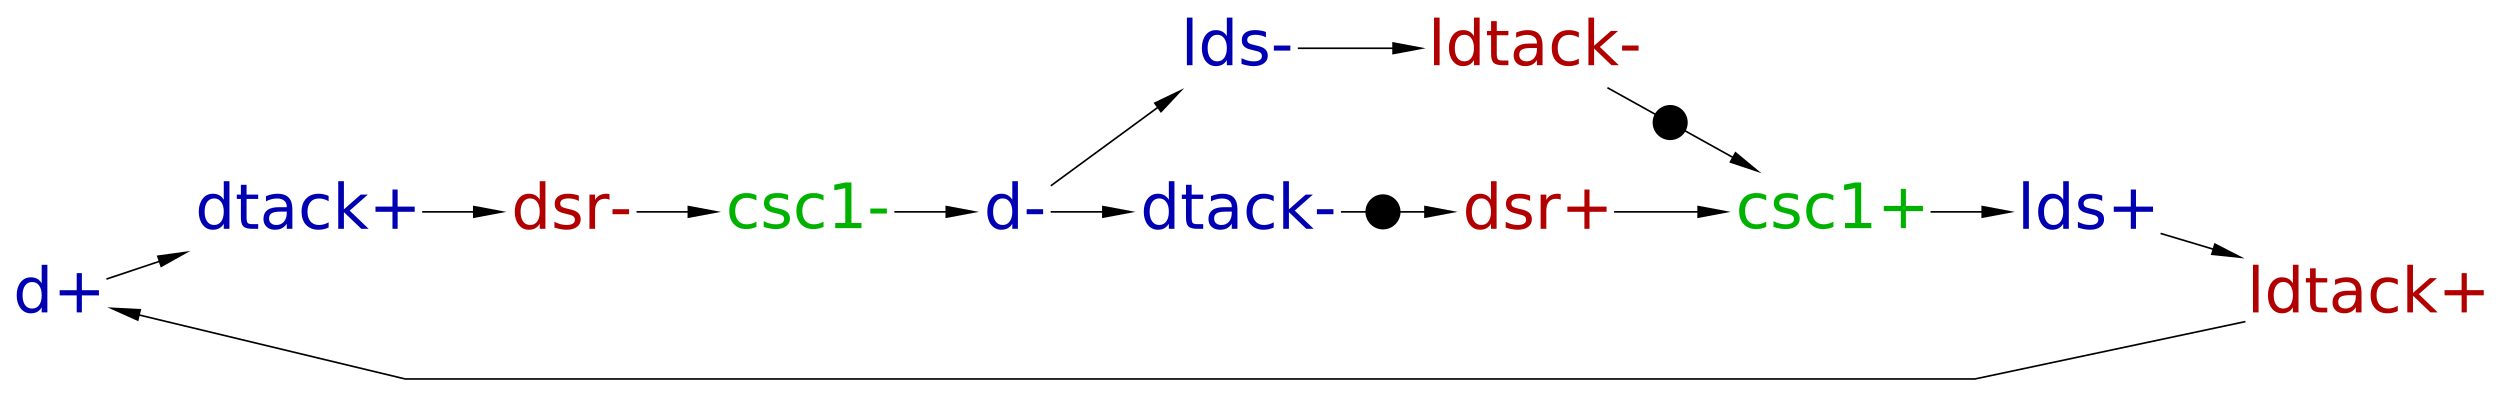 <?xml version="1.0" encoding="UTF-8"?>
<!DOCTYPE svg PUBLIC '-//W3C//DTD SVG 1.0//EN'
          'http://www.w3.org/TR/2001/REC-SVG-20010904/DTD/svg10.dtd'>
<svg color-interpolation="auto" color-rendering="auto" fill="black" fill-opacity="1" font-family="'Dialog'" font-size="12px" font-style="normal" font-weight="normal" height="100%" image-rendering="auto" shape-rendering="auto" stroke="black" stroke-dasharray="none" stroke-dashoffset="0" stroke-linecap="square" stroke-linejoin="miter" stroke-miterlimit="10" stroke-opacity="1" stroke-width="1" text-rendering="auto" width="100%" xmlns="http://www.w3.org/2000/svg" xmlns:xlink="http://www.w3.org/1999/xlink" viewBox="0 0 1496 241" preserveAspectRatio="xMidYMid slice"><!--Generated by the Batik Graphics2D SVG Generator--><defs id="genericDefs"
  /><g
  ><g fill="rgb(0,0,178)" font-family="sans-serif" font-size="0.75px" stroke="rgb(0,0,178)" transform="scale(50,50) translate(0.102,4.536) matrix(1,0,0,1,0.59,-1)"
    ><path d="M-0.193 -0.145 L-0.193 -0.367 L-0.125 -0.367 L-0.125 0.203 L-0.193 0.203 L-0.193 0.142 Q-0.214 0.178 -0.246 0.196 Q-0.279 0.214 -0.324 0.214 Q-0.398 0.214 -0.445 0.154 Q-0.492 0.095 -0.492 -0.002 Q-0.492 -0.098 -0.445 -0.158 Q-0.398 -0.217 -0.324 -0.217 Q-0.279 -0.217 -0.246 -0.199 Q-0.214 -0.181 -0.193 -0.145 ZM-0.422 -0.002 Q-0.422 0.073 -0.392 0.115 Q-0.361 0.157 -0.308 0.157 Q-0.254 0.157 -0.223 0.115 Q-0.193 0.073 -0.193 -0.002 Q-0.193 -0.076 -0.223 -0.118 Q-0.254 -0.161 -0.308 -0.161 Q-0.361 -0.161 -0.392 -0.118 Q-0.422 -0.076 -0.422 -0.002 ZM0.288 -0.267 L0.288 -0.063 L0.492 -0.063 L0.492 -0.001 L0.288 -0.001 L0.288 0.203 L0.226 0.203 L0.226 -0.001 L0.022 -0.001 L0.022 -0.063 L0.226 -0.063 L0.226 -0.267 L0.288 -0.267 Z" stroke="none"
    /></g
    ><g fill="rgb(0,0,178)" font-family="sans-serif" font-size="0.75px" stroke="rgb(0,0,178)" transform="matrix(50,0,0,50,183.55,126.781)"
    ><path d="M-0.993 -0.145 L-0.993 -0.367 L-0.925 -0.367 L-0.925 0.203 L-0.993 0.203 L-0.993 0.142 Q-1.014 0.178 -1.046 0.196 Q-1.079 0.214 -1.124 0.214 Q-1.199 0.214 -1.245 0.154 Q-1.292 0.095 -1.292 -0.002 Q-1.292 -0.098 -1.245 -0.158 Q-1.199 -0.217 -1.124 -0.217 Q-1.079 -0.217 -1.046 -0.199 Q-1.014 -0.181 -0.993 -0.145 ZM-1.222 -0.002 Q-1.222 0.073 -1.192 0.115 Q-1.161 0.157 -1.108 0.157 Q-1.054 0.157 -1.024 0.115 Q-0.993 0.073 -0.993 -0.002 Q-0.993 -0.076 -1.024 -0.118 Q-1.054 -0.161 -1.108 -0.161 Q-1.161 -0.161 -1.192 -0.118 Q-1.222 -0.076 -1.222 -0.002 ZM-0.72 -0.324 L-0.72 -0.207 L-0.581 -0.207 L-0.581 -0.155 L-0.72 -0.155 L-0.72 0.068 Q-0.72 0.118 -0.706 0.133 Q-0.693 0.147 -0.65 0.147 L-0.581 0.147 L-0.581 0.203 L-0.65 0.203 Q-0.728 0.203 -0.758 0.174 Q-0.788 0.145 -0.788 0.068 L-0.788 -0.155 L-0.837 -0.155 L-0.837 -0.207 L-0.788 -0.207 L-0.788 -0.324 L-0.72 -0.324 ZM-0.306 -0.003 Q-0.388 -0.003 -0.419 0.016 Q-0.451 0.034 -0.451 0.079 Q-0.451 0.115 -0.427 0.136 Q-0.404 0.157 -0.363 0.157 Q-0.307 0.157 -0.273 0.118 Q-0.239 0.078 -0.239 0.012 L-0.239 -0.003 L-0.306 -0.003 ZM-0.172 -0.031 L-0.172 0.203 L-0.239 0.203 L-0.239 0.141 Q-0.262 0.178 -0.297 0.196 Q-0.331 0.214 -0.381 0.214 Q-0.444 0.214 -0.481 0.178 Q-0.518 0.143 -0.518 0.084 Q-0.518 0.015 -0.472 -0.021 Q-0.425 -0.056 -0.334 -0.056 L-0.239 -0.056 L-0.239 -0.062 Q-0.239 -0.109 -0.27 -0.134 Q-0.3 -0.16 -0.356 -0.16 Q-0.391 -0.16 -0.424 -0.151 Q-0.457 -0.143 -0.488 -0.126 L-0.488 -0.188 Q-0.451 -0.203 -0.416 -0.21 Q-0.382 -0.217 -0.349 -0.217 Q-0.26 -0.217 -0.216 -0.171 Q-0.172 -0.125 -0.172 -0.031 ZM0.262 -0.191 L0.262 -0.128 Q0.234 -0.144 0.205 -0.152 Q0.176 -0.16 0.147 -0.16 Q0.081 -0.16 0.045 -0.118 Q0.009 -0.077 0.009 -0.002 Q0.009 0.073 0.045 0.115 Q0.081 0.157 0.147 0.157 Q0.176 0.157 0.205 0.149 Q0.234 0.141 0.262 0.125 L0.262 0.187 Q0.234 0.201 0.204 0.207 Q0.174 0.214 0.14 0.214 Q0.047 0.214 -0.008 0.156 Q-0.062 0.097 -0.062 -0.002 Q-0.062 -0.102 -0.007 -0.159 Q0.048 -0.217 0.144 -0.217 Q0.175 -0.217 0.205 -0.21 Q0.234 -0.204 0.262 -0.191 ZM0.377 -0.367 L0.445 -0.367 L0.445 -0.03 L0.646 -0.207 L0.732 -0.207 L0.514 -0.015 L0.741 0.203 L0.653 0.203 L0.445 0.003 L0.445 0.203 L0.377 0.203 L0.377 -0.367 ZM1.088 -0.267 L1.088 -0.063 L1.292 -0.063 L1.292 -0.001 L1.088 -0.001 L1.088 0.203 L1.026 0.203 L1.026 -0.001 L0.823 -0.001 L0.823 -0.063 L1.026 -0.063 L1.026 -0.267 L1.088 -0.267 Z" stroke="none"
    /></g
    ><g fill="rgb(0,0,178)" font-family="sans-serif" font-size="0.75px" stroke="rgb(0,0,178)" transform="matrix(50,0,0,50,607.508,126.781)"
    ><path d="M-0.035 -0.145 L-0.035 -0.367 L0.032 -0.367 L0.032 0.203 L-0.035 0.203 L-0.035 0.142 Q-0.056 0.178 -0.089 0.196 Q-0.121 0.214 -0.167 0.214 Q-0.241 0.214 -0.288 0.154 Q-0.334 0.095 -0.334 -0.002 Q-0.334 -0.098 -0.288 -0.158 Q-0.241 -0.217 -0.167 -0.217 Q-0.121 -0.217 -0.089 -0.199 Q-0.056 -0.181 -0.035 -0.145 ZM-0.265 -0.002 Q-0.265 0.073 -0.234 0.115 Q-0.204 0.157 -0.15 0.157 Q-0.097 0.157 -0.066 0.115 Q-0.035 0.073 -0.035 -0.002 Q-0.035 -0.076 -0.066 -0.118 Q-0.097 -0.161 -0.15 -0.161 Q-0.204 -0.161 -0.234 -0.118 Q-0.265 -0.076 -0.265 -0.002 ZM0.137 -0.032 L0.334 -0.032 L0.334 0.028 L0.137 0.028 L0.137 -0.032 Z" stroke="none"
    /></g
    ><g fill="rgb(0,0,178)" font-family="sans-serif" font-size="0.75px" stroke="rgb(0,0,178)" transform="matrix(50,0,0,50,741.188,28.865)"
    ><path d="M-0.619 -0.367 L-0.552 -0.367 L-0.552 0.203 L-0.619 0.203 L-0.619 -0.367 ZM-0.141 -0.145 L-0.141 -0.367 L-0.074 -0.367 L-0.074 0.203 L-0.141 0.203 L-0.141 0.142 Q-0.162 0.178 -0.195 0.196 Q-0.227 0.214 -0.273 0.214 Q-0.347 0.214 -0.394 0.154 Q-0.44 0.095 -0.44 -0.002 Q-0.44 -0.098 -0.394 -0.158 Q-0.347 -0.217 -0.273 -0.217 Q-0.227 -0.217 -0.195 -0.199 Q-0.162 -0.181 -0.141 -0.145 ZM-0.371 -0.002 Q-0.371 0.073 -0.34 0.115 Q-0.309 0.157 -0.256 0.157 Q-0.203 0.157 -0.172 0.115 Q-0.141 0.073 -0.141 -0.002 Q-0.141 -0.076 -0.172 -0.118 Q-0.203 -0.161 -0.256 -0.161 Q-0.309 -0.161 -0.34 -0.118 Q-0.371 -0.076 -0.371 -0.002 ZM0.327 -0.195 L0.327 -0.131 Q0.298 -0.146 0.267 -0.153 Q0.237 -0.161 0.204 -0.161 Q0.153 -0.161 0.128 -0.145 Q0.103 -0.13 0.103 -0.099 Q0.103 -0.075 0.121 -0.062 Q0.139 -0.049 0.193 -0.037 L0.216 -0.032 Q0.288 -0.016 0.318 0.012 Q0.349 0.04 0.349 0.09 Q0.349 0.147 0.303 0.18 Q0.258 0.214 0.179 0.214 Q0.146 0.214 0.11 0.207 Q0.075 0.201 0.035 0.188 L0.035 0.119 Q0.072 0.138 0.109 0.148 Q0.145 0.157 0.18 0.157 Q0.228 0.157 0.254 0.141 Q0.279 0.125 0.279 0.095 Q0.279 0.068 0.261 0.053 Q0.242 0.038 0.18 0.025 L0.156 0.019 Q0.094 0.006 0.066 -0.021 Q0.038 -0.048 0.038 -0.096 Q0.038 -0.154 0.079 -0.185 Q0.12 -0.217 0.196 -0.217 Q0.233 -0.217 0.266 -0.211 Q0.299 -0.206 0.327 -0.195 ZM0.422 -0.032 L0.619 -0.032 L0.619 0.028 L0.422 0.028 L0.422 -0.032 Z" stroke="none"
    /></g
    ><g fill="rgb(0,0,178)" font-family="sans-serif" font-size="0.75px" stroke="rgb(0,0,178)" transform="matrix(50,0,0,50,741.188,126.781)"
    ><path d="M-0.835 -0.145 L-0.835 -0.367 L-0.768 -0.367 L-0.768 0.203 L-0.835 0.203 L-0.835 0.142 Q-0.857 0.178 -0.889 0.196 Q-0.921 0.214 -0.967 0.214 Q-1.041 0.214 -1.088 0.154 Q-1.135 0.095 -1.135 -0.002 Q-1.135 -0.098 -1.088 -0.158 Q-1.041 -0.217 -0.967 -0.217 Q-0.921 -0.217 -0.889 -0.199 Q-0.857 -0.181 -0.835 -0.145 ZM-1.065 -0.002 Q-1.065 0.073 -1.034 0.115 Q-1.004 0.157 -0.95 0.157 Q-0.897 0.157 -0.866 0.115 Q-0.835 0.073 -0.835 -0.002 Q-0.835 -0.076 -0.866 -0.118 Q-0.897 -0.161 -0.95 -0.161 Q-1.004 -0.161 -1.034 -0.118 Q-1.065 -0.076 -1.065 -0.002 ZM-0.562 -0.324 L-0.562 -0.207 L-0.424 -0.207 L-0.424 -0.155 L-0.562 -0.155 L-0.562 0.068 Q-0.562 0.118 -0.549 0.133 Q-0.535 0.147 -0.493 0.147 L-0.424 0.147 L-0.424 0.203 L-0.493 0.203 Q-0.571 0.203 -0.601 0.174 Q-0.63 0.145 -0.63 0.068 L-0.63 -0.155 L-0.68 -0.155 L-0.68 -0.207 L-0.63 -0.207 L-0.63 -0.324 L-0.562 -0.324 ZM-0.149 -0.003 Q-0.23 -0.003 -0.262 0.016 Q-0.293 0.034 -0.293 0.079 Q-0.293 0.115 -0.27 0.136 Q-0.246 0.157 -0.205 0.157 Q-0.149 0.157 -0.116 0.118 Q-0.082 0.078 -0.082 0.012 L-0.082 -0.003 L-0.149 -0.003 ZM-0.014 -0.031 L-0.014 0.203 L-0.082 0.203 L-0.082 0.141 Q-0.105 0.178 -0.139 0.196 Q-0.174 0.214 -0.223 0.214 Q-0.286 0.214 -0.324 0.178 Q-0.361 0.143 -0.361 0.084 Q-0.361 0.015 -0.314 -0.021 Q-0.268 -0.056 -0.176 -0.056 L-0.082 -0.056 L-0.082 -0.062 Q-0.082 -0.109 -0.112 -0.134 Q-0.143 -0.16 -0.198 -0.16 Q-0.233 -0.16 -0.267 -0.151 Q-0.3 -0.143 -0.331 -0.126 L-0.331 -0.188 Q-0.294 -0.203 -0.259 -0.21 Q-0.224 -0.217 -0.191 -0.217 Q-0.102 -0.217 -0.058 -0.171 Q-0.014 -0.125 -0.014 -0.031 ZM0.42 -0.191 L0.42 -0.128 Q0.391 -0.144 0.362 -0.152 Q0.334 -0.16 0.304 -0.16 Q0.239 -0.16 0.203 -0.118 Q0.166 -0.077 0.166 -0.002 Q0.166 0.073 0.203 0.115 Q0.239 0.157 0.304 0.157 Q0.334 0.157 0.362 0.149 Q0.391 0.141 0.42 0.125 L0.42 0.187 Q0.392 0.201 0.361 0.207 Q0.331 0.214 0.297 0.214 Q0.204 0.214 0.15 0.156 Q0.095 0.097 0.095 -0.002 Q0.095 -0.102 0.15 -0.159 Q0.205 -0.217 0.301 -0.217 Q0.333 -0.217 0.362 -0.21 Q0.392 -0.204 0.42 -0.191 ZM0.534 -0.367 L0.602 -0.367 L0.602 -0.03 L0.803 -0.207 L0.889 -0.207 L0.672 -0.015 L0.898 0.203 L0.81 0.203 L0.602 0.003 L0.602 0.203 L0.534 0.203 L0.534 -0.367 ZM0.937 -0.032 L1.135 -0.032 L1.135 0.028 L0.937 0.028 L0.937 -0.032 Z" stroke="none"
    /></g
    ><g fill="rgb(0,0,178)" font-family="sans-serif" font-size="0.75px" stroke="rgb(0,0,178)" transform="matrix(50,0,0,50,1249.522,126.781)"
    ><path d="M-0.777 -0.367 L-0.709 -0.367 L-0.709 0.203 L-0.777 0.203 L-0.777 -0.367 ZM-0.298 -0.145 L-0.298 -0.367 L-0.231 -0.367 L-0.231 0.203 L-0.298 0.203 L-0.298 0.142 Q-0.32 0.178 -0.352 0.196 Q-0.385 0.214 -0.43 0.214 Q-0.504 0.214 -0.551 0.154 Q-0.598 0.095 -0.598 -0.002 Q-0.598 -0.098 -0.551 -0.158 Q-0.504 -0.217 -0.43 -0.217 Q-0.385 -0.217 -0.352 -0.199 Q-0.32 -0.181 -0.298 -0.145 ZM-0.528 -0.002 Q-0.528 0.073 -0.497 0.115 Q-0.467 0.157 -0.413 0.157 Q-0.36 0.157 -0.329 0.115 Q-0.298 0.073 -0.298 -0.002 Q-0.298 -0.076 -0.329 -0.118 Q-0.36 -0.161 -0.413 -0.161 Q-0.467 -0.161 -0.497 -0.118 Q-0.528 -0.076 -0.528 -0.002 ZM0.169 -0.195 L0.169 -0.131 Q0.141 -0.146 0.11 -0.153 Q0.079 -0.161 0.046 -0.161 Q-0.004 -0.161 -0.029 -0.145 Q-0.054 -0.13 -0.054 -0.099 Q-0.054 -0.075 -0.036 -0.062 Q-0.018 -0.049 0.036 -0.037 L0.059 -0.032 Q0.131 -0.016 0.161 0.012 Q0.191 0.04 0.191 0.09 Q0.191 0.147 0.146 0.18 Q0.101 0.214 0.022 0.214 Q-0.011 0.214 -0.047 0.207 Q-0.083 0.201 -0.122 0.188 L-0.122 0.119 Q-0.085 0.138 -0.049 0.148 Q-0.012 0.157 0.023 0.157 Q0.071 0.157 0.096 0.141 Q0.122 0.125 0.122 0.095 Q0.122 0.068 0.103 0.053 Q0.085 0.038 0.022 0.025 L-0.001 0.019 Q-0.064 0.006 -0.091 -0.021 Q-0.119 -0.048 -0.119 -0.096 Q-0.119 -0.154 -0.078 -0.185 Q-0.037 -0.217 0.038 -0.217 Q0.075 -0.217 0.108 -0.211 Q0.141 -0.206 0.169 -0.195 ZM0.573 -0.267 L0.573 -0.063 L0.777 -0.063 L0.777 -0.001 L0.573 -0.001 L0.573 0.203 L0.511 0.203 L0.511 -0.001 L0.307 -0.001 L0.307 -0.063 L0.511 -0.063 L0.511 -0.267 L0.573 -0.267 Z" stroke="none"
    /></g
    ><g fill="rgb(178,0,0)" font-family="sans-serif" font-size="0.75px" stroke="rgb(178,0,0)" transform="matrix(50,0,0,50,1417.23,176.781)"
    ><path d="M-1.381 -0.367 L-1.314 -0.367 L-1.314 0.203 L-1.381 0.203 L-1.381 -0.367 ZM-0.903 -0.145 L-0.903 -0.367 L-0.836 -0.367 L-0.836 0.203 L-0.903 0.203 L-0.903 0.142 Q-0.924 0.178 -0.957 0.196 Q-0.989 0.214 -1.035 0.214 Q-1.109 0.214 -1.156 0.154 Q-1.202 0.095 -1.202 -0.002 Q-1.202 -0.098 -1.156 -0.158 Q-1.109 -0.217 -1.035 -0.217 Q-0.989 -0.217 -0.957 -0.199 Q-0.924 -0.181 -0.903 -0.145 ZM-1.133 -0.002 Q-1.133 0.073 -1.102 0.115 Q-1.072 0.157 -1.018 0.157 Q-0.965 0.157 -0.934 0.115 Q-0.903 0.073 -0.903 -0.002 Q-0.903 -0.076 -0.934 -0.118 Q-0.965 -0.161 -1.018 -0.161 Q-1.072 -0.161 -1.102 -0.118 Q-1.133 -0.076 -1.133 -0.002 ZM-0.63 -0.324 L-0.63 -0.207 L-0.492 -0.207 L-0.492 -0.155 L-0.63 -0.155 L-0.63 0.068 Q-0.63 0.118 -0.617 0.133 Q-0.603 0.147 -0.561 0.147 L-0.492 0.147 L-0.492 0.203 L-0.561 0.203 Q-0.639 0.203 -0.668 0.174 Q-0.698 0.145 -0.698 0.068 L-0.698 -0.155 L-0.748 -0.155 L-0.748 -0.207 L-0.698 -0.207 L-0.698 -0.324 L-0.63 -0.324 ZM-0.217 -0.003 Q-0.298 -0.003 -0.33 0.016 Q-0.361 0.034 -0.361 0.079 Q-0.361 0.115 -0.338 0.136 Q-0.314 0.157 -0.273 0.157 Q-0.217 0.157 -0.183 0.118 Q-0.15 0.078 -0.15 0.012 L-0.15 -0.003 L-0.217 -0.003 ZM-0.082 -0.031 L-0.082 0.203 L-0.15 0.203 L-0.15 0.141 Q-0.173 0.178 -0.207 0.196 Q-0.241 0.214 -0.291 0.214 Q-0.354 0.214 -0.392 0.178 Q-0.429 0.143 -0.429 0.084 Q-0.429 0.015 -0.382 -0.021 Q-0.336 -0.056 -0.244 -0.056 L-0.15 -0.056 L-0.15 -0.062 Q-0.15 -0.109 -0.18 -0.134 Q-0.211 -0.16 -0.266 -0.16 Q-0.301 -0.16 -0.335 -0.151 Q-0.368 -0.143 -0.399 -0.126 L-0.399 -0.188 Q-0.362 -0.203 -0.327 -0.21 Q-0.292 -0.217 -0.259 -0.217 Q-0.17 -0.217 -0.126 -0.171 Q-0.082 -0.125 -0.082 -0.031 ZM0.352 -0.191 L0.352 -0.128 Q0.323 -0.144 0.294 -0.152 Q0.266 -0.16 0.236 -0.16 Q0.171 -0.16 0.135 -0.118 Q0.098 -0.077 0.098 -0.002 Q0.098 0.073 0.135 0.115 Q0.171 0.157 0.236 0.157 Q0.266 0.157 0.294 0.149 Q0.323 0.141 0.352 0.125 L0.352 0.187 Q0.324 0.201 0.293 0.207 Q0.263 0.214 0.229 0.214 Q0.136 0.214 0.082 0.156 Q0.027 0.097 0.027 -0.002 Q0.027 -0.102 0.082 -0.159 Q0.138 -0.217 0.234 -0.217 Q0.265 -0.217 0.294 -0.21 Q0.324 -0.204 0.352 -0.191 ZM0.466 -0.367 L0.534 -0.367 L0.534 -0.03 L0.735 -0.207 L0.821 -0.207 L0.604 -0.015 L0.83 0.203 L0.743 0.203 L0.534 0.003 L0.534 0.203 L0.466 0.203 L0.466 -0.367 ZM1.178 -0.267 L1.178 -0.063 L1.381 -0.063 L1.381 -0.001 L1.178 -0.001 L1.178 0.203 L1.116 0.203 L1.116 -0.001 L0.912 -0.001 L0.912 -0.063 L1.116 -0.063 L1.116 -0.267 L1.178 -0.267 Z" stroke="none"
    /></g
    ><g fill="rgb(178,0,0)" font-family="sans-serif" font-size="0.75px" stroke="rgb(178,0,0)" transform="matrix(50,0,0,50,919.313,28.865)"
    ><path d="M-1.224 -0.367 L-1.157 -0.367 L-1.157 0.203 L-1.224 0.203 L-1.224 -0.367 ZM-0.746 -0.145 L-0.746 -0.367 L-0.678 -0.367 L-0.678 0.203 L-0.746 0.203 L-0.746 0.142 Q-0.767 0.178 -0.799 0.196 Q-0.832 0.214 -0.877 0.214 Q-0.952 0.214 -0.998 0.154 Q-1.045 0.095 -1.045 -0.002 Q-1.045 -0.098 -0.998 -0.158 Q-0.952 -0.217 -0.877 -0.217 Q-0.832 -0.217 -0.799 -0.199 Q-0.767 -0.181 -0.746 -0.145 ZM-0.975 -0.002 Q-0.975 0.073 -0.945 0.115 Q-0.914 0.157 -0.861 0.157 Q-0.807 0.157 -0.777 0.115 Q-0.746 0.073 -0.746 -0.002 Q-0.746 -0.076 -0.777 -0.118 Q-0.807 -0.161 -0.861 -0.161 Q-0.914 -0.161 -0.945 -0.118 Q-0.975 -0.076 -0.975 -0.002 ZM-0.473 -0.324 L-0.473 -0.207 L-0.334 -0.207 L-0.334 -0.155 L-0.473 -0.155 L-0.473 0.068 Q-0.473 0.118 -0.459 0.133 Q-0.446 0.147 -0.403 0.147 L-0.334 0.147 L-0.334 0.203 L-0.403 0.203 Q-0.481 0.203 -0.511 0.174 Q-0.541 0.145 -0.541 0.068 L-0.541 -0.155 L-0.59 -0.155 L-0.59 -0.207 L-0.541 -0.207 L-0.541 -0.324 L-0.473 -0.324 ZM-0.059 -0.003 Q-0.141 -0.003 -0.172 0.016 Q-0.204 0.034 -0.204 0.079 Q-0.204 0.115 -0.18 0.136 Q-0.157 0.157 -0.116 0.157 Q-0.06 0.157 -0.026 0.118 Q0.008 0.078 0.008 0.012 L0.008 -0.003 L-0.059 -0.003 ZM0.075 -0.031 L0.075 0.203 L0.008 0.203 L0.008 0.141 Q-0.015 0.178 -0.05 0.196 Q-0.084 0.214 -0.134 0.214 Q-0.197 0.214 -0.234 0.178 Q-0.271 0.143 -0.271 0.084 Q-0.271 0.015 -0.225 -0.021 Q-0.178 -0.056 -0.087 -0.056 L0.008 -0.056 L0.008 -0.062 Q0.008 -0.109 -0.023 -0.134 Q-0.053 -0.16 -0.109 -0.16 Q-0.144 -0.16 -0.177 -0.151 Q-0.21 -0.143 -0.241 -0.126 L-0.241 -0.188 Q-0.204 -0.203 -0.169 -0.21 Q-0.135 -0.217 -0.102 -0.217 Q-0.013 -0.217 0.031 -0.171 Q0.075 -0.125 0.075 -0.031 ZM0.509 -0.191 L0.509 -0.128 Q0.481 -0.144 0.452 -0.152 Q0.423 -0.16 0.394 -0.16 Q0.328 -0.16 0.292 -0.118 Q0.256 -0.077 0.256 -0.002 Q0.256 0.073 0.292 0.115 Q0.328 0.157 0.394 0.157 Q0.423 0.157 0.452 0.149 Q0.481 0.141 0.509 0.125 L0.509 0.187 Q0.481 0.201 0.451 0.207 Q0.421 0.214 0.387 0.214 Q0.294 0.214 0.239 0.156 Q0.185 0.097 0.185 -0.002 Q0.185 -0.102 0.24 -0.159 Q0.295 -0.217 0.391 -0.217 Q0.422 -0.217 0.452 -0.21 Q0.481 -0.204 0.509 -0.191 ZM0.624 -0.367 L0.692 -0.367 L0.692 -0.03 L0.893 -0.207 L0.979 -0.207 L0.761 -0.015 L0.988 0.203 L0.9 0.203 L0.692 0.003 L0.692 0.203 L0.624 0.203 L0.624 -0.367 ZM1.027 -0.032 L1.224 -0.032 L1.224 0.028 L1.027 0.028 L1.027 -0.032 Z" stroke="none"
    /></g
    ><g fill="rgb(178,0,0)" font-family="sans-serif" font-size="0.75px" stroke="rgb(178,0,0)" transform="matrix(50,0,0,50,919.313,126.781)"
    ><path d="M-0.542 -0.145 L-0.542 -0.367 L-0.475 -0.367 L-0.475 0.203 L-0.542 0.203 L-0.542 0.142 Q-0.563 0.178 -0.596 0.196 Q-0.628 0.214 -0.674 0.214 Q-0.748 0.214 -0.795 0.154 Q-0.841 0.095 -0.841 -0.002 Q-0.841 -0.098 -0.795 -0.158 Q-0.748 -0.217 -0.674 -0.217 Q-0.628 -0.217 -0.596 -0.199 Q-0.563 -0.181 -0.542 -0.145 ZM-0.772 -0.002 Q-0.772 0.073 -0.741 0.115 Q-0.711 0.157 -0.657 0.157 Q-0.604 0.157 -0.573 0.115 Q-0.542 0.073 -0.542 -0.002 Q-0.542 -0.076 -0.573 -0.118 Q-0.604 -0.161 -0.657 -0.161 Q-0.711 -0.161 -0.741 -0.118 Q-0.772 -0.076 -0.772 -0.002 ZM-0.074 -0.195 L-0.074 -0.131 Q-0.103 -0.146 -0.134 -0.153 Q-0.165 -0.161 -0.198 -0.161 Q-0.248 -0.161 -0.273 -0.145 Q-0.298 -0.13 -0.298 -0.099 Q-0.298 -0.075 -0.28 -0.062 Q-0.262 -0.049 -0.208 -0.037 L-0.185 -0.032 Q-0.113 -0.016 -0.083 0.012 Q-0.053 0.04 -0.053 0.09 Q-0.053 0.147 -0.098 0.18 Q-0.143 0.214 -0.222 0.214 Q-0.255 0.214 -0.291 0.207 Q-0.327 0.201 -0.366 0.188 L-0.366 0.119 Q-0.329 0.138 -0.292 0.148 Q-0.256 0.157 -0.221 0.157 Q-0.173 0.157 -0.147 0.141 Q-0.122 0.125 -0.122 0.095 Q-0.122 0.068 -0.14 0.053 Q-0.159 0.038 -0.221 0.025 L-0.245 0.019 Q-0.307 0.006 -0.335 -0.021 Q-0.363 -0.048 -0.363 -0.096 Q-0.363 -0.154 -0.322 -0.185 Q-0.281 -0.217 -0.206 -0.217 Q-0.168 -0.217 -0.135 -0.211 Q-0.102 -0.206 -0.074 -0.195 ZM0.292 -0.144 Q0.281 -0.151 0.268 -0.154 Q0.254 -0.157 0.238 -0.157 Q0.181 -0.157 0.15 -0.12 Q0.12 -0.083 0.12 -0.013 L0.12 0.203 L0.052 0.203 L0.052 -0.207 L0.12 -0.207 L0.12 -0.143 Q0.141 -0.181 0.175 -0.199 Q0.209 -0.217 0.258 -0.217 Q0.265 -0.217 0.273 -0.216 Q0.282 -0.215 0.292 -0.213 L0.292 -0.144 ZM0.637 -0.267 L0.637 -0.063 L0.841 -0.063 L0.841 -0.001 L0.637 -0.001 L0.637 0.203 L0.576 0.203 L0.576 -0.001 L0.372 -0.001 L0.372 -0.063 L0.576 -0.063 L0.576 -0.267 L0.637 -0.267 Z" stroke="none"
    /></g
    ><g fill="rgb(0,178,0)" font-family="sans-serif" font-size="0.75px" stroke="rgb(0,178,0)" transform="matrix(50,0,0,50,1095.702,126.781)"
    ><path d="M-0.776 -0.199 L-0.776 -0.136 Q-0.804 -0.152 -0.833 -0.16 Q-0.862 -0.168 -0.891 -0.168 Q-0.957 -0.168 -0.993 -0.126 Q-1.029 -0.085 -1.029 -0.01 Q-1.029 0.065 -0.993 0.107 Q-0.957 0.149 -0.891 0.149 Q-0.862 0.149 -0.833 0.141 Q-0.804 0.133 -0.776 0.117 L-0.776 0.179 Q-0.804 0.193 -0.834 0.199 Q-0.864 0.206 -0.898 0.206 Q-0.991 0.206 -1.046 0.147 Q-1.1 0.089 -1.1 -0.01 Q-1.1 -0.11 -1.045 -0.168 Q-0.99 -0.225 -0.894 -0.225 Q-0.863 -0.225 -0.833 -0.219 Q-0.803 -0.212 -0.776 -0.199 ZM-0.397 -0.203 L-0.397 -0.139 Q-0.425 -0.154 -0.456 -0.161 Q-0.487 -0.169 -0.52 -0.169 Q-0.57 -0.169 -0.595 -0.153 Q-0.62 -0.138 -0.62 -0.107 Q-0.62 -0.084 -0.602 -0.07 Q-0.585 -0.057 -0.53 -0.045 L-0.507 -0.04 Q-0.435 -0.024 -0.405 0.004 Q-0.375 0.032 -0.375 0.082 Q-0.375 0.139 -0.42 0.172 Q-0.466 0.206 -0.544 0.206 Q-0.578 0.206 -0.613 0.199 Q-0.649 0.193 -0.689 0.18 L-0.689 0.111 Q-0.651 0.13 -0.615 0.14 Q-0.579 0.149 -0.543 0.149 Q-0.495 0.149 -0.47 0.133 Q-0.444 0.117 -0.444 0.087 Q-0.444 0.06 -0.463 0.045 Q-0.481 0.03 -0.544 0.017 L-0.567 0.011 Q-0.63 -0.002 -0.658 -0.029 Q-0.685 -0.057 -0.685 -0.104 Q-0.685 -0.162 -0.644 -0.194 Q-0.604 -0.225 -0.528 -0.225 Q-0.491 -0.225 -0.458 -0.22 Q-0.425 -0.214 -0.397 -0.203 ZM0.028 -0.199 L0.028 -0.136 Q-0.001 -0.152 -0.03 -0.16 Q-0.059 -0.168 -0.088 -0.168 Q-0.153 -0.168 -0.19 -0.126 Q-0.226 -0.085 -0.226 -0.01 Q-0.226 0.065 -0.19 0.107 Q-0.153 0.149 -0.088 0.149 Q-0.059 0.149 -0.03 0.141 Q-0.001 0.133 0.028 0.117 L0.028 0.179 Q-0.001 0.193 -0.031 0.199 Q-0.061 0.206 -0.095 0.206 Q-0.188 0.206 -0.242 0.147 Q-0.297 0.089 -0.297 -0.01 Q-0.297 -0.11 -0.242 -0.168 Q-0.187 -0.225 -0.091 -0.225 Q-0.06 -0.225 -0.03 -0.219 Q-0 -0.212 0.028 -0.199 ZM0.167 0.133 L0.288 0.133 L0.288 -0.284 L0.156 -0.258 L0.156 -0.325 L0.287 -0.352 L0.361 -0.352 L0.361 0.133 L0.482 0.133 L0.482 0.195 L0.167 0.195 L0.167 0.133 ZM0.896 -0.275 L0.896 -0.071 L1.1 -0.071 L1.1 -0.009 L0.896 -0.009 L0.896 0.195 L0.835 0.195 L0.835 -0.009 L0.631 -0.009 L0.631 -0.071 L0.835 -0.071 L0.835 -0.275 L0.896 -0.275 Z" stroke="none"
    /></g
    ><g fill="rgb(178,0,0)" font-family="sans-serif" font-size="0.75px" stroke="rgb(178,0,0)" transform="matrix(50,0,0,50,342.23,126.781)"
    ><path d="M-0.385 -0.145 L-0.385 -0.367 L-0.317 -0.367 L-0.317 0.203 L-0.385 0.203 L-0.385 0.142 Q-0.406 0.178 -0.438 0.196 Q-0.471 0.214 -0.516 0.214 Q-0.591 0.214 -0.637 0.154 Q-0.684 0.095 -0.684 -0.002 Q-0.684 -0.098 -0.637 -0.158 Q-0.591 -0.217 -0.516 -0.217 Q-0.471 -0.217 -0.438 -0.199 Q-0.406 -0.181 -0.385 -0.145 ZM-0.614 -0.002 Q-0.614 0.073 -0.584 0.115 Q-0.553 0.157 -0.5 0.157 Q-0.446 0.157 -0.415 0.115 Q-0.385 0.073 -0.385 -0.002 Q-0.385 -0.076 -0.415 -0.118 Q-0.446 -0.161 -0.5 -0.161 Q-0.553 -0.161 -0.584 -0.118 Q-0.614 -0.076 -0.614 -0.002 ZM0.083 -0.195 L0.083 -0.131 Q0.054 -0.146 0.024 -0.153 Q-0.007 -0.161 -0.04 -0.161 Q-0.09 -0.161 -0.115 -0.145 Q-0.14 -0.13 -0.14 -0.099 Q-0.14 -0.075 -0.122 -0.062 Q-0.105 -0.049 -0.05 -0.037 L-0.027 -0.032 Q0.044 -0.016 0.075 0.012 Q0.105 0.04 0.105 0.09 Q0.105 0.147 0.06 0.18 Q0.015 0.214 -0.065 0.214 Q-0.098 0.214 -0.133 0.207 Q-0.169 0.201 -0.209 0.188 L-0.209 0.119 Q-0.171 0.138 -0.135 0.148 Q-0.099 0.157 -0.063 0.157 Q-0.016 0.157 0.01 0.141 Q0.036 0.125 0.036 0.095 Q0.036 0.068 0.017 0.053 Q-0.001 0.038 -0.064 0.025 L-0.087 0.019 Q-0.15 0.006 -0.178 -0.021 Q-0.206 -0.048 -0.206 -0.096 Q-0.206 -0.154 -0.165 -0.185 Q-0.124 -0.217 -0.048 -0.217 Q-0.011 -0.217 0.022 -0.211 Q0.055 -0.206 0.083 -0.195 ZM0.45 -0.144 Q0.439 -0.151 0.425 -0.154 Q0.412 -0.157 0.396 -0.157 Q0.339 -0.157 0.308 -0.12 Q0.277 -0.083 0.277 -0.013 L0.277 0.203 L0.21 0.203 L0.21 -0.207 L0.277 -0.207 L0.277 -0.143 Q0.299 -0.181 0.333 -0.199 Q0.367 -0.217 0.415 -0.217 Q0.422 -0.217 0.431 -0.216 Q0.439 -0.215 0.45 -0.213 L0.45 -0.144 ZM0.486 -0.032 L0.684 -0.032 L0.684 0.028 L0.486 0.028 L0.486 -0.032 Z" stroke="none"
    /></g
    ><g fill="rgb(0,178,0)" font-family="sans-serif" font-size="0.75px" stroke="rgb(0,178,0)" transform="matrix(50,0,0,50,483.55,126.781)"
    ><path d="M-0.618 -0.199 L-0.618 -0.136 Q-0.647 -0.152 -0.675 -0.16 Q-0.704 -0.168 -0.734 -0.168 Q-0.799 -0.168 -0.835 -0.126 Q-0.872 -0.085 -0.872 -0.01 Q-0.872 0.065 -0.835 0.107 Q-0.799 0.149 -0.734 0.149 Q-0.704 0.149 -0.675 0.141 Q-0.647 0.133 -0.618 0.117 L-0.618 0.179 Q-0.646 0.193 -0.677 0.199 Q-0.707 0.206 -0.741 0.206 Q-0.834 0.206 -0.888 0.147 Q-0.943 0.089 -0.943 -0.01 Q-0.943 -0.11 -0.887 -0.168 Q-0.832 -0.225 -0.736 -0.225 Q-0.705 -0.225 -0.676 -0.219 Q-0.646 -0.212 -0.618 -0.199 ZM-0.239 -0.203 L-0.239 -0.139 Q-0.268 -0.154 -0.299 -0.161 Q-0.33 -0.169 -0.362 -0.169 Q-0.413 -0.169 -0.438 -0.153 Q-0.463 -0.138 -0.463 -0.107 Q-0.463 -0.084 -0.445 -0.07 Q-0.427 -0.057 -0.373 -0.045 L-0.35 -0.04 Q-0.278 -0.024 -0.248 0.004 Q-0.217 0.032 -0.217 0.082 Q-0.217 0.139 -0.263 0.172 Q-0.308 0.206 -0.387 0.206 Q-0.42 0.206 -0.456 0.199 Q-0.491 0.193 -0.531 0.18 L-0.531 0.111 Q-0.494 0.13 -0.457 0.14 Q-0.421 0.149 -0.386 0.149 Q-0.338 0.149 -0.312 0.133 Q-0.287 0.117 -0.287 0.087 Q-0.287 0.06 -0.305 0.045 Q-0.324 0.03 -0.386 0.017 L-0.41 0.011 Q-0.472 -0.002 -0.5 -0.029 Q-0.528 -0.057 -0.528 -0.104 Q-0.528 -0.162 -0.487 -0.194 Q-0.446 -0.225 -0.371 -0.225 Q-0.333 -0.225 -0.3 -0.22 Q-0.267 -0.214 -0.239 -0.203 ZM0.185 -0.199 L0.185 -0.136 Q0.156 -0.152 0.128 -0.16 Q0.099 -0.168 0.07 -0.168 Q0.004 -0.168 -0.032 -0.126 Q-0.069 -0.085 -0.069 -0.01 Q-0.069 0.065 -0.032 0.107 Q0.004 0.149 0.07 0.149 Q0.099 0.149 0.128 0.141 Q0.156 0.133 0.185 0.117 L0.185 0.179 Q0.157 0.193 0.127 0.199 Q0.096 0.206 0.062 0.206 Q-0.03 0.206 -0.085 0.147 Q-0.14 0.089 -0.14 -0.01 Q-0.14 -0.11 -0.084 -0.168 Q-0.029 -0.225 0.067 -0.225 Q0.098 -0.225 0.127 -0.219 Q0.157 -0.212 0.185 -0.199 ZM0.325 0.133 L0.445 0.133 L0.445 -0.284 L0.314 -0.258 L0.314 -0.325 L0.445 -0.352 L0.519 -0.352 L0.519 0.133 L0.639 0.133 L0.639 0.195 L0.325 0.195 L0.325 0.133 ZM0.745 -0.04 L0.943 -0.04 L0.943 0.02 L0.745 0.02 L0.745 -0.04 Z" stroke="none"
    /></g
    ><g font-family="sans-serif" font-size="0.75px" stroke-width="0.02" transform="matrix(50,0,0,50,5.077,226.781)"
    ><path d="M1.182 -1.199 L1.798 -1.405" fill="none"
      /><path d="M1.774 -1.477 L1.822 -1.334 L2.177 -1.533 Z" stroke="none"
    /></g
    ><g font-family="sans-serif" font-size="0.75px" stroke-width="0.02" transform="matrix(50,0,0,50,5.077,226.781)"
    ><path d="M12.483 -2.318 L13.748 -3.245" fill="none"
      /><path d="M13.704 -3.305 L13.792 -3.184 L14.071 -3.481 Z" stroke="none"
    /></g
    ><g font-family="sans-serif" font-size="0.75px" stroke-width="0.02" transform="matrix(50,0,0,50,5.077,226.781)"
    ><path d="M12.483 -2 L13.088 -2" fill="none"
      /><path d="M13.088 -2.075 L13.088 -1.925 L13.488 -2 Z" stroke="none"
    /></g
    ><g font-family="sans-serif" font-size="0.75px" stroke-width="0.02" transform="matrix(50,0,0,50,5.077,226.781)"
    ><path d="M25.766 -1.739 L26.378 -1.556" fill="none"
      /><path d="M26.4 -1.628 L26.357 -1.484 L26.762 -1.442 Z" stroke="none"
    /></g
    ><g font-family="sans-serif" font-size="0.75px" stroke-width="0.02" transform="matrix(50,0,0,50,5.077,226.781)"
    ><path d="M15.441 -3.958 L16.561 -3.958" fill="none"
      /><path d="M16.561 -4.033 L16.561 -3.883 L16.961 -3.958 Z" stroke="none"
    /></g
    ><g font-family="sans-serif" font-size="0.75px" stroke-width="0.02" transform="matrix(50,0,0,50,5.077,226.781)"
    ><path d="M19.226 -2 L20.212 -2" fill="none"
      /><path d="M20.212 -2.075 L20.212 -1.925 L20.612 -2 Z" stroke="none"
    /></g
    ><g font-family="sans-serif" font-size="0.75px" stroke-width="0.02" transform="matrix(50,0,0,50,5.077,226.781)"
    ><path d="M7.527 -2 L8.127 -2" fill="none"
      /><path d="M8.127 -2.075 L8.127 -1.925 L8.527 -2 Z" stroke="none"
    /></g
    ><g font-family="sans-serif" font-size="0.75px" stroke-width="0.02" transform="matrix(50,0,0,50,5.077,226.781)"
    ><path d="M23.013 -2 L23.612 -2" fill="none"
      /><path d="M23.612 -2.075 L23.612 -1.925 L24.012 -2 Z" stroke="none"
    /></g
    ><g font-family="sans-serif" font-size="0.75px" stroke-width="0.02" transform="matrix(50,0,0,50,5.077,226.781)"
    ><path d="M10.612 -2 L11.214 -2" fill="none"
      /><path d="M11.214 -2.075 L11.214 -1.925 L11.614 -2 Z" stroke="none"
    /></g
    ><g font-family="sans-serif" font-size="0.75px" stroke-width="0.02" transform="matrix(50,0,0,50,5.077,226.781)"
    ><path d="M4.961 -2 L5.559 -2" fill="none"
      /><path d="M5.559 -2.075 L5.559 -1.925 L5.959 -2 Z" stroke="none"
    /></g
    ><g font-family="sans-serif" font-size="0.75px" stroke-width="0.02" transform="matrix(50,0,0,50,5.077,226.781)"
    ><path d="M15.957 -2 L16.943 -2" fill="none"
      /><path d="M16.943 -2.075 L16.943 -1.925 L17.343 -2 Z" stroke="none"
    /></g
    ><g font-family="sans-serif" font-size="0.75px" stroke-width="0.02" transform="matrix(50,0,0,50,5.077,226.781) translate(16.45,-2)"
    ><circle cx="0" cy="0" r="0.21" stroke="none"
    /></g
    ><g font-family="sans-serif" font-size="0.75px" stroke-width="0.02" transform="matrix(50,0,0,50,5.077,226.781)"
    ><path d="M26.762 -0.685 L23.533 0 L4.748 0 L1.571 -0.764" fill="none"
      /><path d="M1.554 -0.691 L1.589 -0.837 L1.182 -0.858 Z" stroke="none"
    /></g
    ><g font-family="sans-serif" font-size="0.75px" stroke-width="0.02" transform="matrix(50,0,0,50,5.077,226.781)"
    ><path d="M19.145 -3.481 L20.63 -2.656" fill="none"
      /><path d="M20.666 -2.722 L20.594 -2.591 L20.98 -2.462 Z" stroke="none"
    /></g
    ><g font-family="sans-serif" font-size="0.75px" stroke-width="0.02" transform="matrix(50,0,0,50,5.077,226.781) translate(19.887,-3.069)"
    ><circle cx="0" cy="0" r="0.21" stroke="none"
    /></g
  ></g
></svg
>

